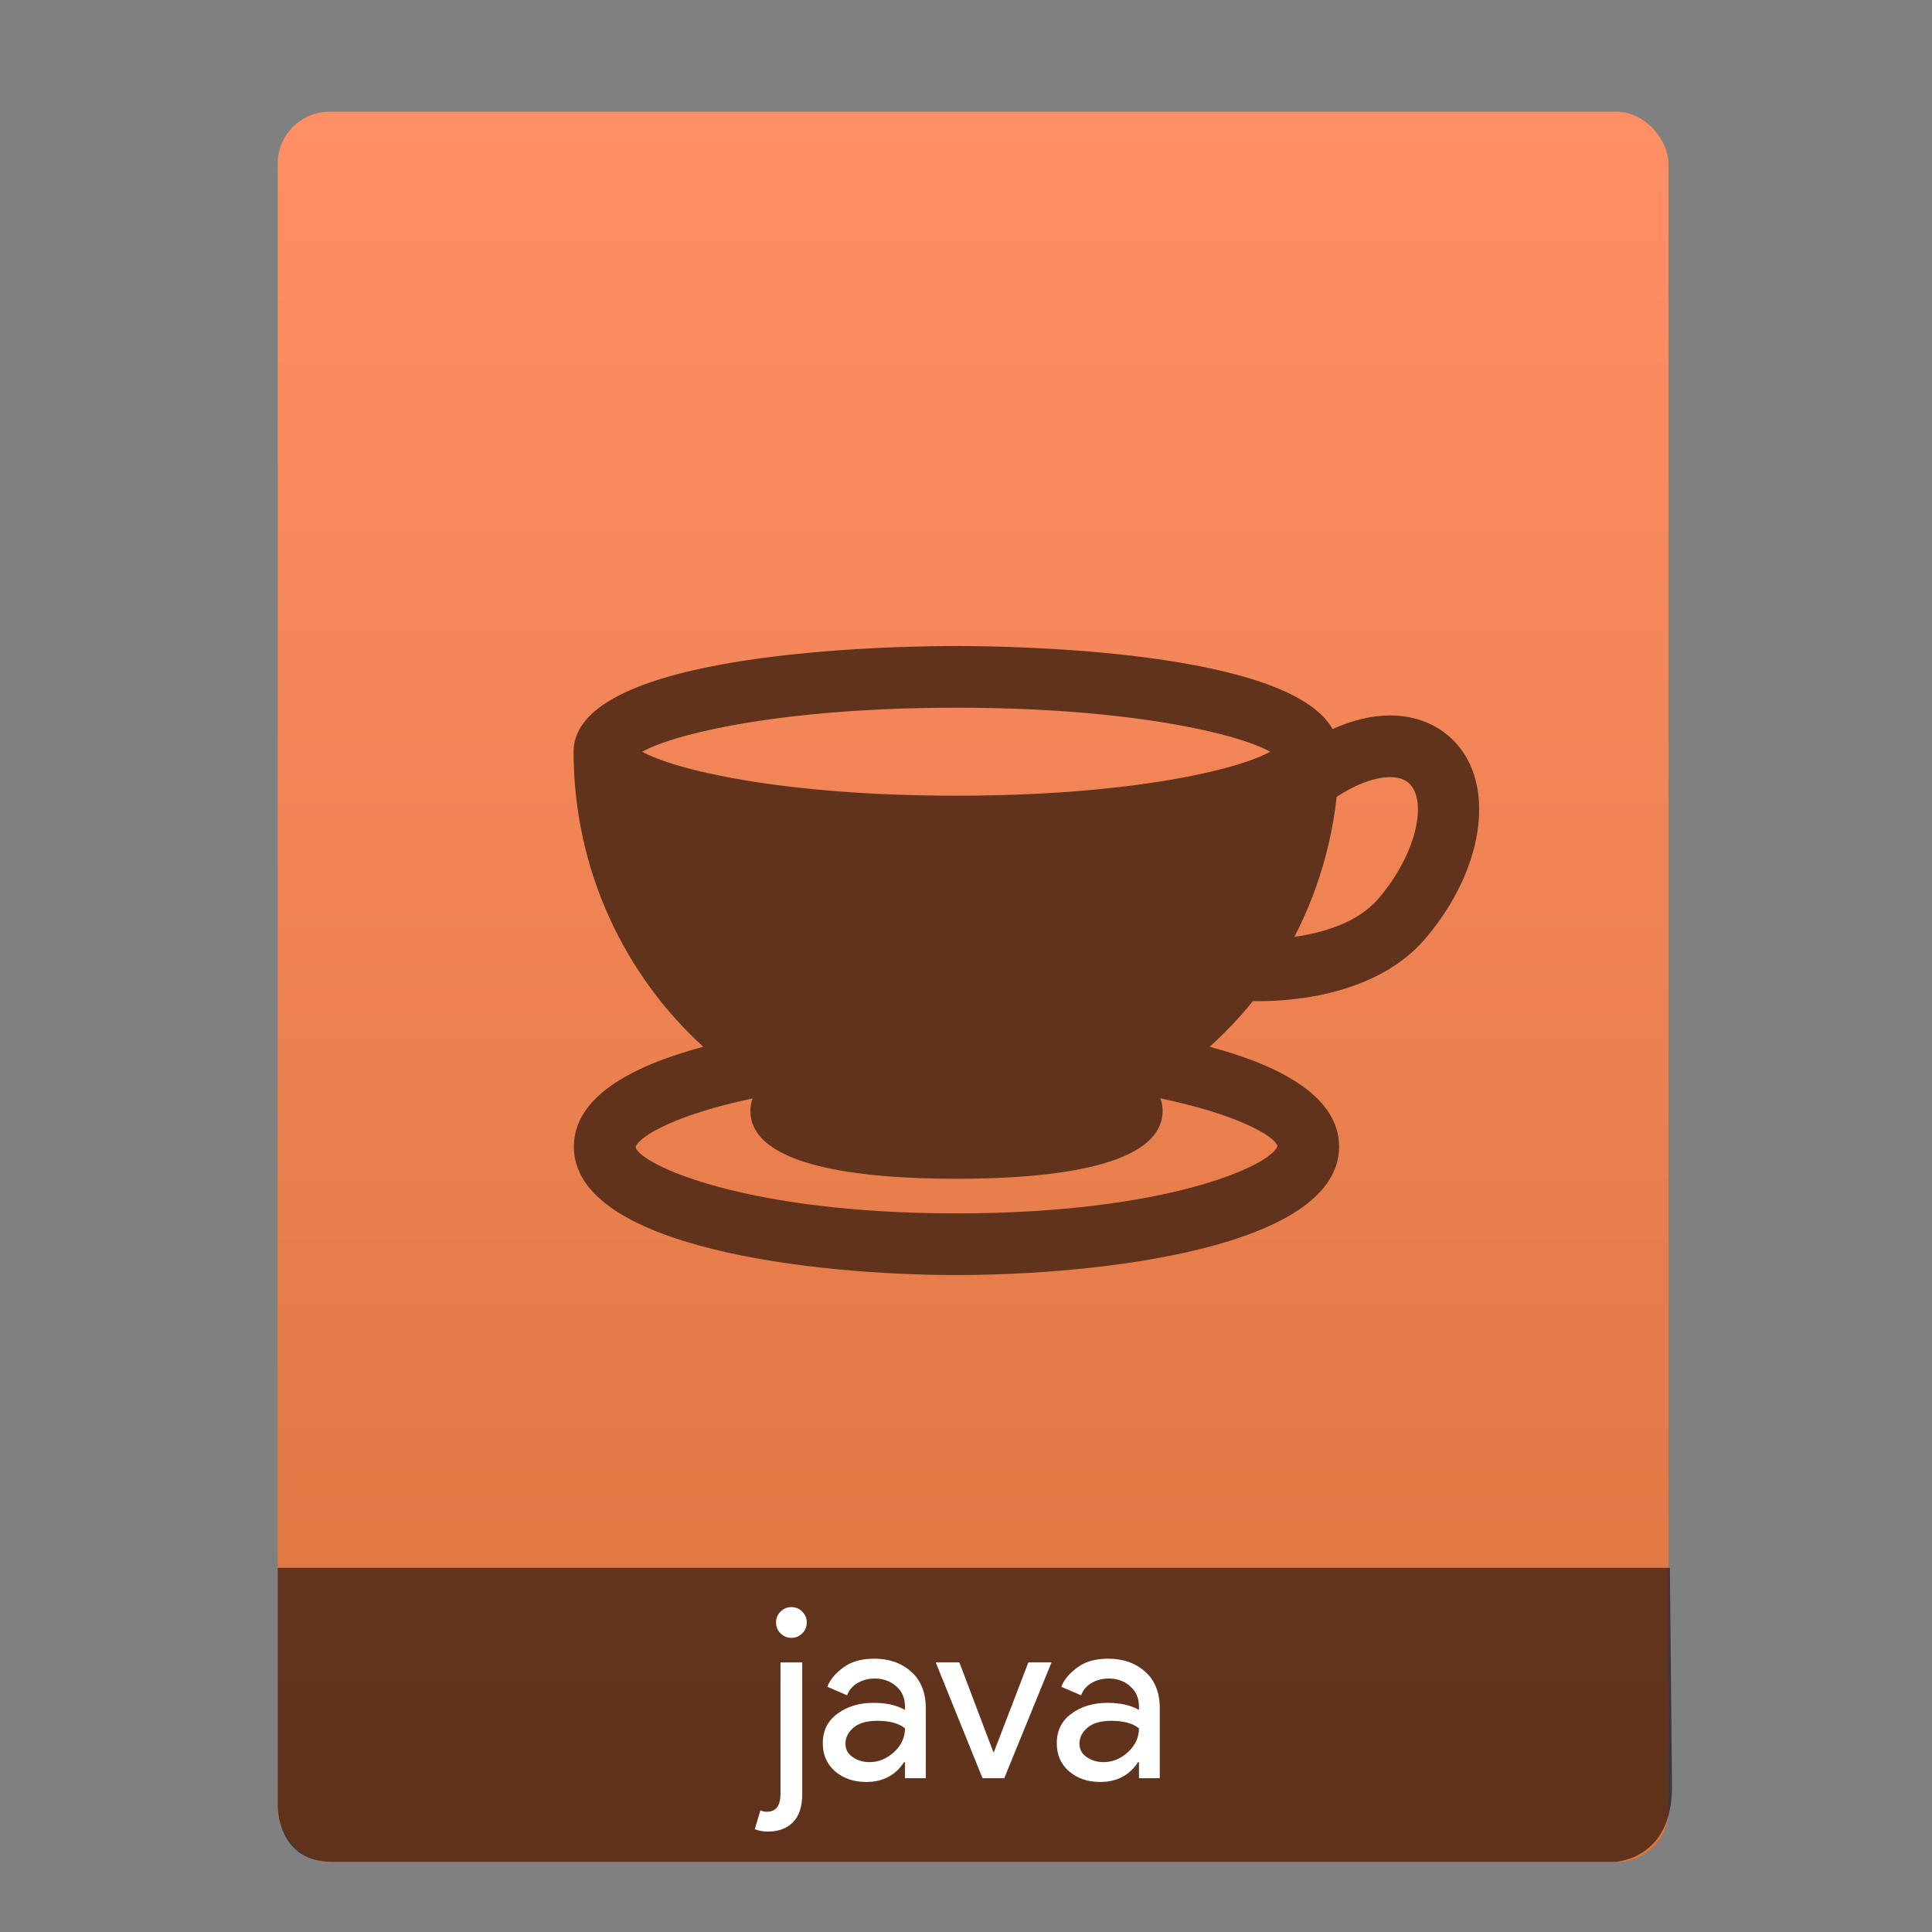 <?xml version="1.0" encoding="UTF-8" standalone="no"?>
<svg
   xmlns:osb="http://www.openswatchbook.org/uri/2009/osb"
   xmlns:dc="http://purl.org/dc/elements/1.1/"
   xmlns:cc="http://creativecommons.org/ns#"
   xmlns:rdf="http://www.w3.org/1999/02/22-rdf-syntax-ns#"
   xmlns:svg="http://www.w3.org/2000/svg"
   xmlns="http://www.w3.org/2000/svg"
   xmlns:xlink="http://www.w3.org/1999/xlink"
   xmlns:sodipodi="http://sodipodi.sourceforge.net/DTD/sodipodi-0.dtd"
   xmlns:inkscape="http://www.inkscape.org/namespaces/inkscape"
   viewBox="0 0 64 64"
   id="svg2"
   version="1.1"
   inkscape:version="0.91 r13725"
   sodipodi:docname="application-x-java.svg"
   width="64"
   height="64">
  <rect x="0" y="0" width="64" height="64" fill="#808080" stroke="none"/>
  <sodipodi:namedview
     pagecolor="#888888"
     bordercolor="#666666"
     borderopacity="1"
     objecttolerance="10"
     gridtolerance="10"
     guidetolerance="10"
     inkscape:pageopacity="0"
     inkscape:pageshadow="2"
     inkscape:window-width="1366"
     inkscape:window-height="642"
     id="namedview82"
     showgrid="false"
     inkscape:showpageshadow="false"
     inkscape:zoom="4.9185003"
     inkscape:cx="-15.93199"
     inkscape:cy="40.318414"
     inkscape:window-x="0"
     inkscape:window-y="33"
     inkscape:window-maximized="1"
     inkscape:current-layer="svg2"
     showguides="false"
     inkscape:snap-bbox="true"
     inkscape:snap-bbox-edge-midpoints="false"
     inkscape:bbox-nodes="true"
     inkscape:guide-bbox="true">
    <inkscape:grid
       type="xygrid"
       id="grid3413" />
    <sodipodi:guide
       position="0,64"
       orientation="64,0"
       id="guide3482" />
    <sodipodi:guide
       position="0,0"
       orientation="0,64"
       id="guide3484" />
    <sodipodi:guide
       position="64,0"
       orientation="-64,0"
       id="guide3486" />
    <sodipodi:guide
       position="10,61"
       orientation="58,0"
       id="guide3492" />
    <sodipodi:guide
       position="10,3"
       orientation="0,44"
       id="guide3494" />
    <sodipodi:guide
       position="54,3"
       orientation="-58,0"
       id="guide3496" />
    <sodipodi:guide
       position="54,61"
       orientation="0,-44"
       id="guide3498" />
    <sodipodi:guide
       position="54,47"
       orientation="-14,0"
       id="guide4310" />
    <sodipodi:guide
       position="54,61"
       orientation="0,-14"
       id="guide4312" />
    <sodipodi:guide
       position="21,43"
       orientation="22,0"
       id="guide4250" />
    <sodipodi:guide
       position="21,21"
       orientation="0,22"
       id="guide4252" />
    <sodipodi:guide
       position="43,21"
       orientation="-22,0"
       id="guide4254" />
    <sodipodi:guide
       position="43,43"
       orientation="0,-22"
       id="guide4256" />
    <sodipodi:guide
       position="25.053,61"
       orientation="0,1"
       id="guide6551" />
  </sodipodi:namedview>
  <defs
     id="defs4">
    <linearGradient
       inkscape:collect="always"
       xlink:href="#linearGradient4422"
       id="linearGradient4190-9"
       x1="375.571"
       y1="543.798"
       x2="375.571"
       y2="517.798"
       gradientUnits="userSpaceOnUse"
       gradientTransform="matrix(2.194,0,0,2.23,-398.026,-639.904)" />
    <linearGradient
       id="linearGradient4422">
      <stop
         id="stop4424"
         offset="0"
         style="stop-color:#db733d;stop-opacity:1" />
      <stop
         id="stop4426"
         offset="1"
         style="stop-color:#ff8f65;stop-opacity:1" />
    </linearGradient>
    <linearGradient
       id="linearGradient4207"
       osb:paint="gradient">
      <stop
         style="stop-color:#3498db;stop-opacity:1;"
         offset="0"
         id="stop3371" />
      <stop
         style="stop-color:#3498db;stop-opacity:0;"
         offset="1"
         id="stop3373" />
    </linearGradient>
  </defs>
  <g
     transform="translate(-392.988,-511.278)"
     id="layer1"
     inkscape:label="Capa 1"
     inkscape:transform-center-x="5.4653607"
     inkscape:transform-center-y="-9.4924686">
    <g
       transform="translate(0.42,0.035)"
       inkscape:label="Capa 1"
       id="layer1-3">
      <rect
         style="opacity:0.997;fill:url(#linearGradient4190-9);fill-opacity:1.0;stroke:none;stroke-width:0.104;stroke-linecap:round;stroke-linejoin:round;stroke-miterlimit:4;stroke-dasharray:none;stroke-opacity:1"
         id="rect4182-2"
         width="46.07"
         height="57.988"
         x="401.768"
         y="514.943"
         ry="1.719" />
      <path
         style="opacity:0.565;fill:#000000;fill-opacity:1;fill-rule:evenodd;stroke:none;stroke-width:1px;stroke-linecap:butt;stroke-linejoin:miter;stroke-opacity:1"
         d="m 401.768,563.181 -4e-5,7.904 c 0,0 -0.022,1.836 1.81,1.836 l 42.462,0 c 0,0 1.939,-0.044 1.915,-2.528 l -0.07,-7.212 z"
         id="path4302"
         inkscape:connector-curvature="0"
         sodipodi:nodetypes="ccccccc" />
      <g
         style="font-style:normal;font-weight:normal;font-size:7.827px;line-height:125%;font-family:sans-serif;letter-spacing:0px;word-spacing:0px;fill:#ffffff;fill-opacity:1;stroke:none;stroke-width:1px;stroke-linecap:butt;stroke-linejoin:miter;stroke-opacity:1"
         id="text4304">
        <path
           d="m 419.144,565.35 q -0.149,0.149 -0.36,0.149 -0.211,0 -0.36,-0.149 -0.149,-0.149 -0.149,-0.36 0,-0.211 0.149,-0.36 0.149,-0.149 0.36,-0.149 0.211,0 0.36,0.149 0.149,0.149 0.149,0.36 0,0.211 -0.149,0.36 z m -1.151,6.567 q -0.211,0 -0.423,-0.078 l 0.188,-0.626 q 0.102,0.047 0.211,0.047 0.454,0 0.454,-0.595 l 0,-4.352 0.72,0 0,4.352 q 0,0.634 -0.305,0.939 -0.305,0.313 -0.845,0.313 z"
           style="font-style:normal;font-variant:normal;font-weight:normal;font-stretch:normal;font-family:'Product Sans';-inkscape-font-specification:'Product Sans';fill:#ffffff;fill-opacity:1"
           id="path4162" />
        <path
           d="m 421.256,570.273 q -0.61,0 -1.025,-0.352 -0.407,-0.352 -0.407,-0.931 0,-0.626 0.485,-0.978 0.485,-0.36 1.197,-0.36 0.634,0 1.041,0.235 l 0,-0.11 q 0,-0.423 -0.29,-0.673 -0.29,-0.258 -0.712,-0.258 -0.313,0 -0.571,0.149 -0.25,0.149 -0.344,0.407 l -0.657,-0.282 q 0.133,-0.344 0.524,-0.634 0.391,-0.297 1.033,-0.297 0.736,0 1.221,0.43 0.485,0.43 0.485,1.213 l 0,2.317 -0.689,0 0,-0.532 -0.031,0 q -0.43,0.657 -1.26,0.657 z m 0.117,-0.657 q 0.446,0 0.806,-0.329 0.368,-0.337 0.368,-0.79 -0.305,-0.25 -0.916,-0.25 -0.524,0 -0.79,0.227 -0.266,0.227 -0.266,0.532 0,0.282 0.243,0.446 0.243,0.164 0.556,0.164 z"
           style="font-style:normal;font-variant:normal;font-weight:normal;font-stretch:normal;font-family:'Product Sans';-inkscape-font-specification:'Product Sans';fill:#ffffff;fill-opacity:1"
           id="path4164" />
        <path
           d="m 425.115,570.147 -1.55,-3.835 0.783,0 1.127,2.974 0.016,0 1.143,-2.974 0.767,0 -1.565,3.835 -0.72,0 z"
           style="font-style:normal;font-variant:normal;font-weight:normal;font-stretch:normal;font-family:'Product Sans';-inkscape-font-specification:'Product Sans';fill:#ffffff;fill-opacity:1"
           id="path4166" />
        <path
           d="m 429.007,570.273 q -0.61,0 -1.025,-0.352 -0.407,-0.352 -0.407,-0.931 0,-0.626 0.485,-0.978 0.485,-0.36 1.197,-0.36 0.634,0 1.041,0.235 l 0,-0.11 q 0,-0.423 -0.29,-0.673 -0.29,-0.258 -0.712,-0.258 -0.313,0 -0.571,0.149 -0.25,0.149 -0.344,0.407 l -0.657,-0.282 q 0.133,-0.344 0.524,-0.634 0.391,-0.297 1.033,-0.297 0.736,0 1.221,0.43 0.485,0.43 0.485,1.213 l 0,2.317 -0.689,0 0,-0.532 -0.031,0 q -0.43,0.657 -1.26,0.657 z m 0.117,-0.657 q 0.446,0 0.806,-0.329 0.368,-0.337 0.368,-0.79 -0.305,-0.25 -0.916,-0.25 -0.524,0 -0.79,0.227 -0.266,0.227 -0.266,0.532 0,0.282 0.243,0.446 0.243,0.164 0.556,0.164 z"
           style="font-style:normal;font-variant:normal;font-weight:normal;font-stretch:normal;font-family:'Product Sans';-inkscape-font-specification:'Product Sans';fill:#ffffff;fill-opacity:1"
           id="path4168" />
      </g>
      <path
         id="cup-3"
         style="fill:#61331c;fill-opacity:1"
         d="m 434.069,544.405 c 0.058,10e-4 0.111,0.003 0.194,0.003 1.129,0 3.926,-0.202 5.52,-2.071 2.041,-2.394 2.378,-5.345 0.769,-6.718 -0.519,-0.442 -1.19,-0.676 -1.941,-0.676 -0.609,0 -1.257,0.163 -1.9,0.45 -1.464,-2.606 -10.523,-2.75 -12.467,-2.75 -2.117,6e-5 -12.673,0.169 -12.675,3.5 l 0,5.4e-4 c 0,0 0,0 0,5.5e-4 l 0,5.5e-4 c 0,3.89 1.669,7.379 4.295,9.774 -2.437,0.651 -4.286,1.692 -4.286,3.308 0,3.358 7.967,4.254 12.675,4.254 4.707,0 12.674,-0.896 12.674,-4.254 0,-1.616 -1.85,-2.658 -4.286,-3.308 0.513,-0.467 0.995,-0.968 1.429,-1.514 z m 5.157,-7.231 c 0.623,0.53 0.328,2.284 -0.996,3.838 -0.692,0.809 -1.861,1.135 -2.784,1.266 0.731,-1.412 1.216,-2.978 1.401,-4.637 0.667,-0.445 1.307,-0.654 1.766,-0.654 0.262,0 0.469,0.063 0.614,0.187 z m -14.982,-2.487 c 5.785,0 9.343,0.865 10.4,1.458 -1.057,0.593 -4.616,1.457 -10.4,1.457 -5.786,0 -9.344,-0.865 -10.402,-1.457 1.057,-0.593 4.616,-1.458 10.402,-1.458 z m 10.643,14.518 c -0.195,0.636 -3.645,2.233 -10.634,2.233 -6.989,0 -10.44,-1.597 -10.634,-2.19 0.116,-0.379 1.395,-1.096 3.878,-1.617 -0.043,0.127 -0.072,0.26 -0.072,0.405 0,1.865 3.713,2.256 6.829,2.256 3.114,0 6.827,-0.391 6.827,-2.256 0,-0.145 -0.03,-0.279 -0.073,-0.408 2.484,0.516 3.764,1.224 3.879,1.577 z"
         inkscape:connector-curvature="0" />
    </g>
  </g>
</svg>
